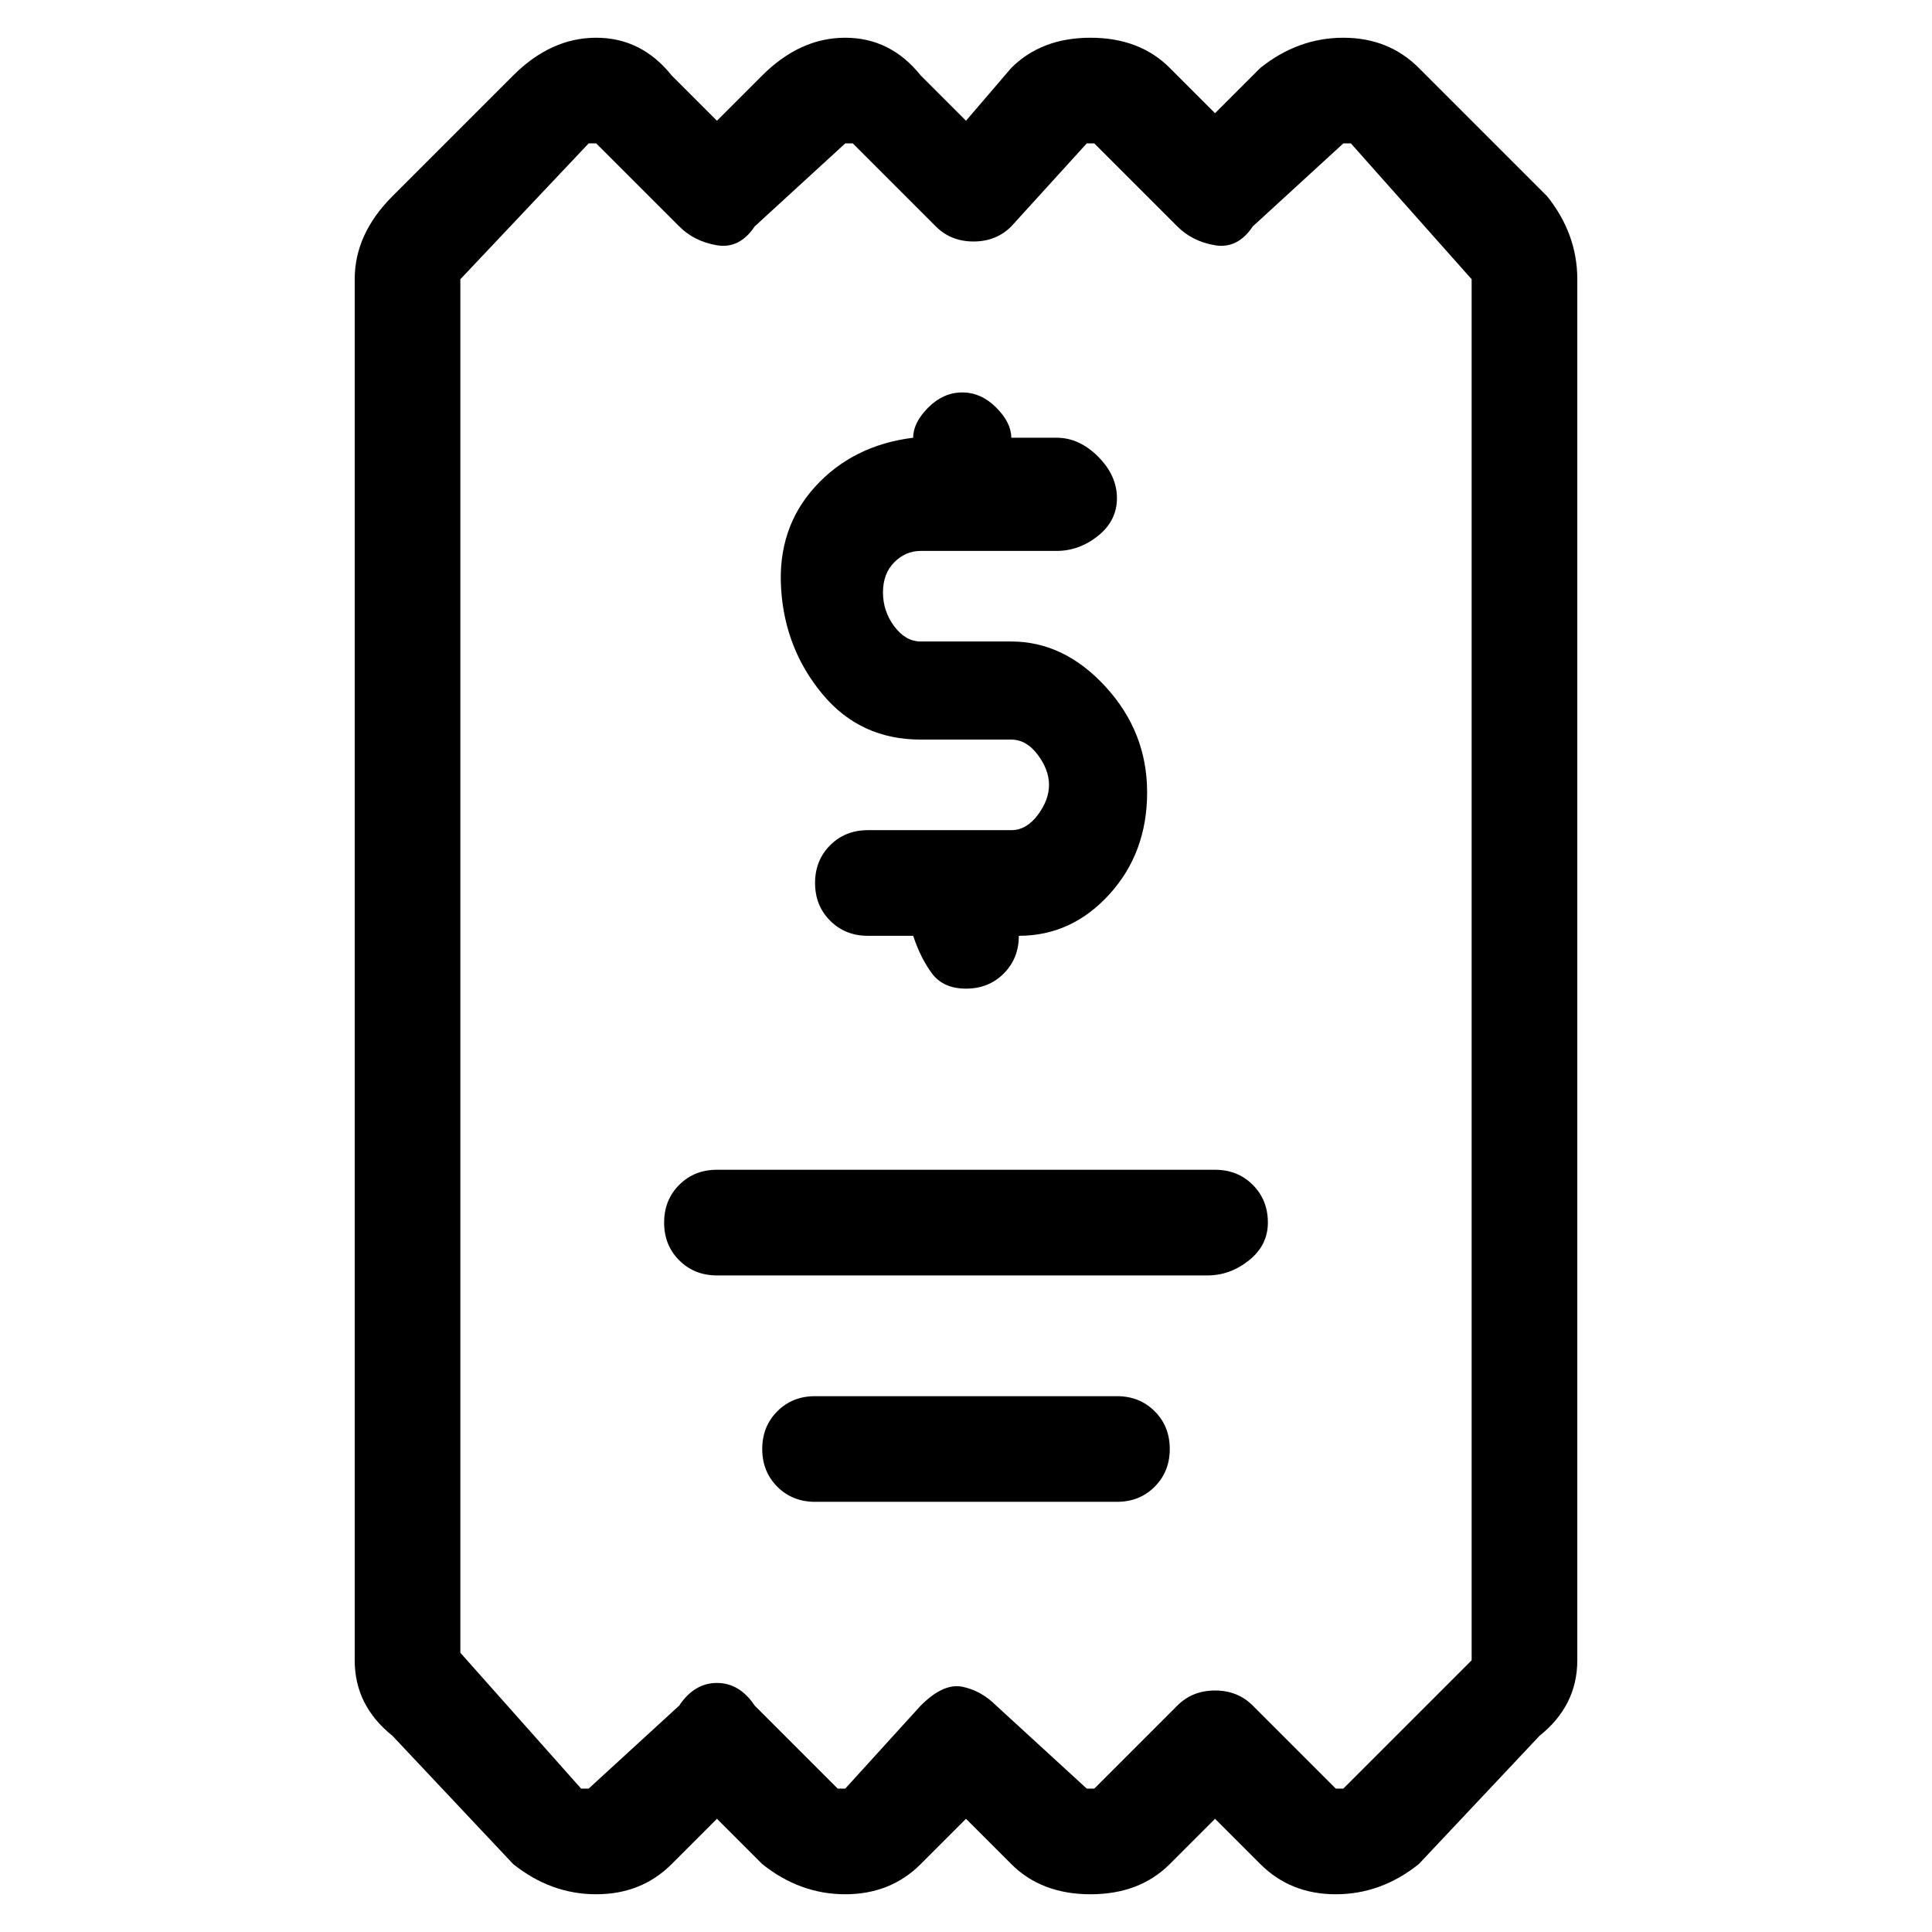 <svg viewBox="0 0 256 256" xmlns="http://www.w3.org/2000/svg">
  <path transform="scale(1, -1) translate(0, -256)" fill="currentColor" d="M205 230l-17 17q-4 4 -10 4t-11 -4l-6 -6l-6 6q-4 4 -10.5 4t-10.5 -4l-6 -7l-6 6q-4 5 -10 5t-11 -5l-6 -6l-6 6q-4 5 -10 5t-11 -5l-16 -16q-5 -5 -5 -11v-183q0 -6 5 -10l16 -17q5 -4 11 -4t10 4l6 6l6 -6q5 -4 11 -4t10 4l6 6l6 -6q4 -4 10.5 -4t10.5 4l6 6l6 -6 q4 -4 10 -4t11 4l16 17q5 4 5 10v183q0 6 -4 11zM195 37v-1l-17 -17h-1l-11 11q-2 2 -5 2t-5 -2l-11 -11h-1l-12 11q-2 2 -4.5 2.5t-5.5 -2.5l-10 -11h-1l-11 11q-2 3 -5 3t-5 -3l-12 -11h-1l-16 18v182l17 18h1l11 -11q2 -2 5 -2.5t5 2.5l12 11h1l11 -11q2 -2 5 -2t5 2 l10 11h1l11 -11q2 -2 5 -2.5t5 2.5l12 11h1l16 -18v-182zM161 101h-66q-3 0 -5 -2t-2 -5t2 -5t5 -2h65q3 0 5.5 2t2.5 5t-2 5t-5 2zM148 71h-40q-3 0 -5 -2t-2 -5t2 -5t5 -2h40q3 0 5 2t2 5t-2 5t-5 2zM122 158h12q2 0 3.5 -2t1.5 -4t-1.5 -4t-3.5 -2h-19q-3 0 -5 -2t-2 -5 t2 -5t5 -2h6q1 -3 2.5 -5t4.5 -2t5 2t2 5q7 0 12 5.5t5 13.5t-5.5 14t-12.5 6h-12q-2 0 -3.5 2t-1.5 4.5t1.5 4t3.5 1.5h18q3 0 5.5 2t2.5 5t-2.5 5.5t-5.5 2.5h-6q0 2 -2 4t-4.5 2t-4.5 -2t-2 -4q-8 -1 -13 -6.5t-4.5 -13.5t5.5 -14t13 -6z" />
</svg>
